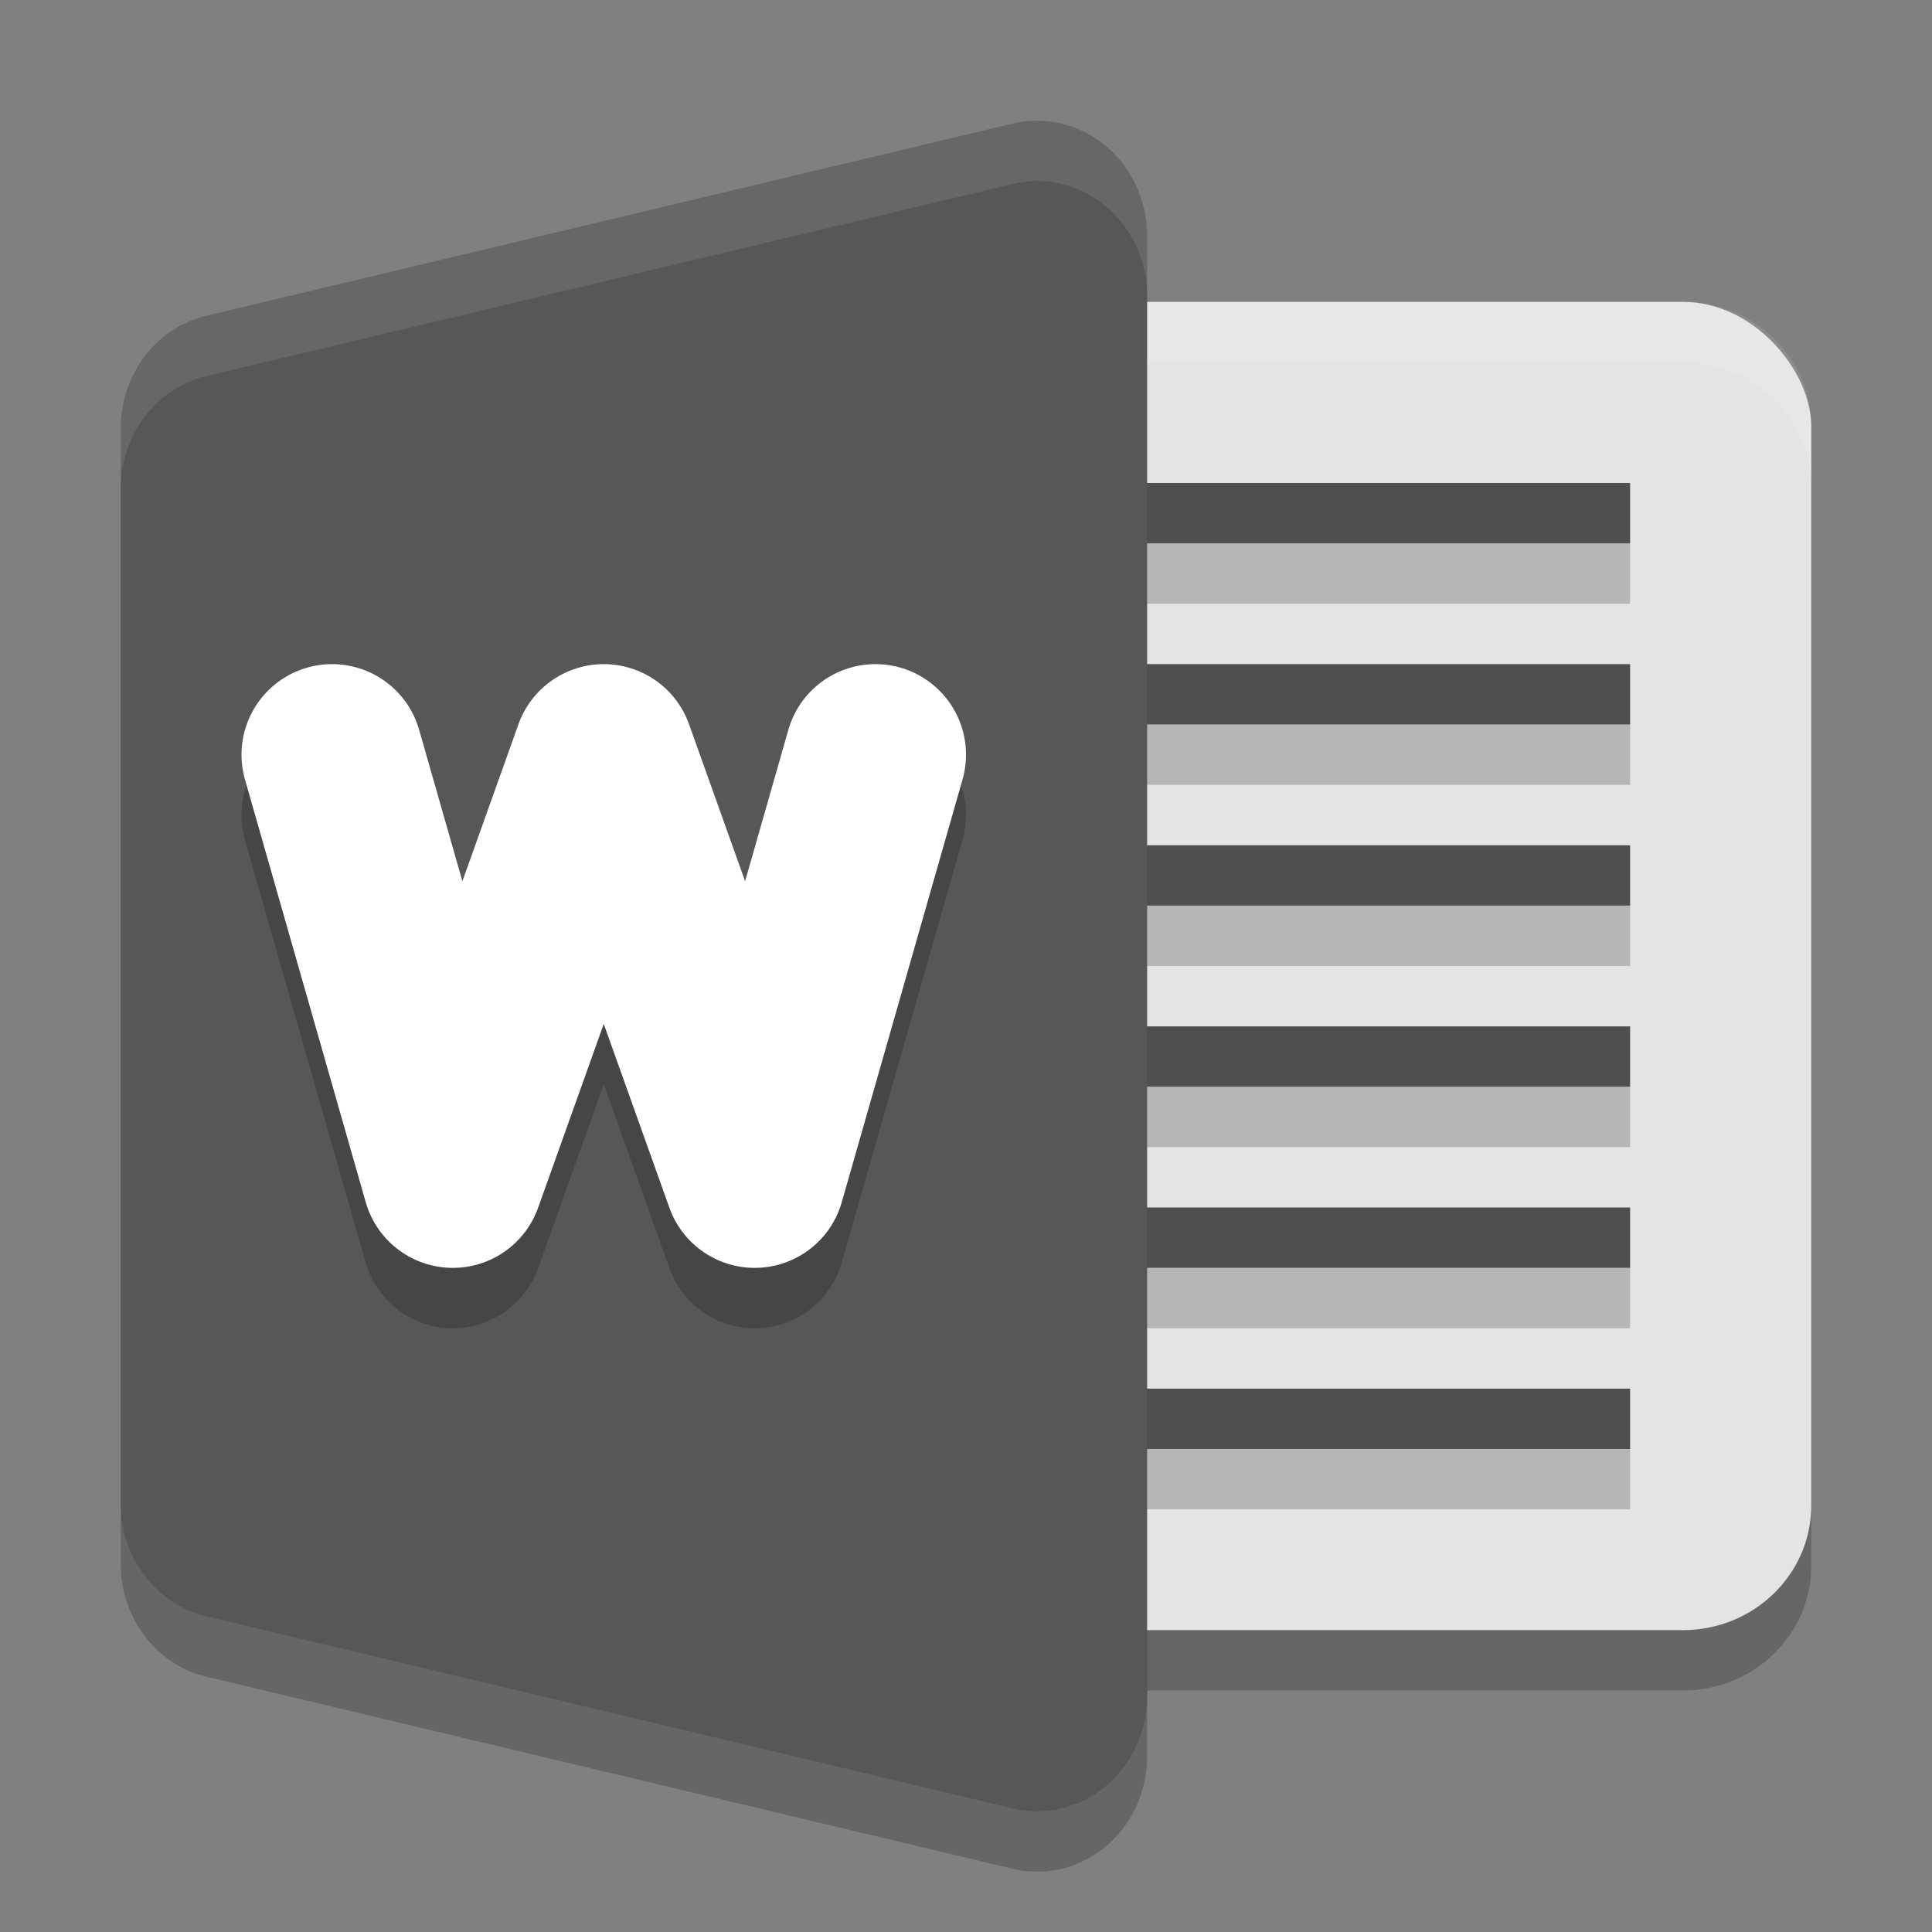 <svg xmlns="http://www.w3.org/2000/svg" width="32" height="32" version="1.1" viewBox="0 0 32 32">
 <rect x="0" y="0" width="32" height="32" fill="#808080" stroke="none"/>
 <rect width="17" height="22" x="13" y="6" rx="2.125" ry="2.063" style="opacity:0.2"/>
 <path d="m 17.125,3.001 a 1.822,1.909 0 0 0 -0.35,0.046 L 3.418,6.229 A 1.822,1.909 0 0 0 2,8.091 l 0,8.909 0,8.909 a 1.822,1.909 0 0 0 1.418,1.862 L 16.775,30.953 A 1.822,1.909 0 0 0 19,29.091 L 19,17 19,4.909 A 1.822,1.909 0 0 0 17.125,3.001 Z" style="opacity:0.2"/>
 <rect style="fill:#e4e4e4" width="17" height="22" x="13" y="5" rx="2.125" ry="2.063"/>
 <path d="m 15,9 0,1 12,0 0,-1 -12,0 z m 0,3 0,1 12,0 0,-1 -12,0 z m 0,3 0,1 12,0 0,-1 -12,0 z m 0,3 0,1 12,0 0,-1 -12,0 z m 0,3 0,1 12,0 0,-1 -12,0 z m 0,3 0,1 12,0 0,-1 -12,0 z" style="opacity:0.2"/>
 <path style="fill:#4f4f4f" d="M 15 8 L 15 9 L 27 9 L 27 8 L 15 8 z M 15 11 L 15 12 L 27 12 L 27 11 L 15 11 z M 15 14 L 15 15 L 27 15 L 27 14 L 15 14 z M 15 17 L 15 18 L 27 18 L 27 17 L 15 17 z M 15 20 L 15 21 L 27 21 L 27 20 L 15 20 z M 15 23 L 15 24 L 27 24 L 27 23 L 15 23 z"/>
 <path style="opacity:0.1;fill:#ffffff" d="M 15.125 5 C 13.948 5 13 5.92 13 7.062 L 13 8.062 C 13 6.92 13.948 6 15.125 6 L 27.875 6 C 29.052 6 30 6.92 30 8.062 L 30 7.062 C 30 5.92 29.052 5 27.875 5 L 15.125 5 z"/>
 <path style="fill:#575757" d="m 17.125,2.001 a 1.822,1.909 0 0 0 -0.35,0.046 L 3.418,5.229 A 1.822,1.909 0 0 0 2,7.091 l 0,8.909 0,8.909 a 1.822,1.909 0 0 0 1.418,1.862 L 16.775,29.953 A 1.822,1.909 0 0 0 19,28.091 L 19,16 19,3.909 A 1.822,1.909 0 0 0 17.125,2.001 Z"/>
 <path style="opacity:0.1;fill:#ffffff" d="M 17.125 2 A 1.822 1.909 0 0 0 16.775 2.047 L 3.418 5.229 A 1.822 1.909 0 0 0 2 7.09 L 2 8.09 A 1.822 1.909 0 0 1 3.418 6.229 L 16.775 3.047 A 1.822 1.909 0 0 1 17.125 3 A 1.822 1.909 0 0 1 19 4.908 L 19 3.908 A 1.822 1.909 0 0 0 17.125 2 z"/>
 <path d="m 5.5,13.5 2,7 2.5,-7 2.5,7 2,-7" style="opacity:0.2;fill:none;stroke:#000000;stroke-width:3;stroke-linecap:round;stroke-linejoin:round"/>
 <path style="fill:none;stroke:#ffffff;stroke-width:3;stroke-linecap:round;stroke-linejoin:round" d="m 5.5,12.5 2,7 2.5,-7 2.5,7 2,-7"/>
</svg>
